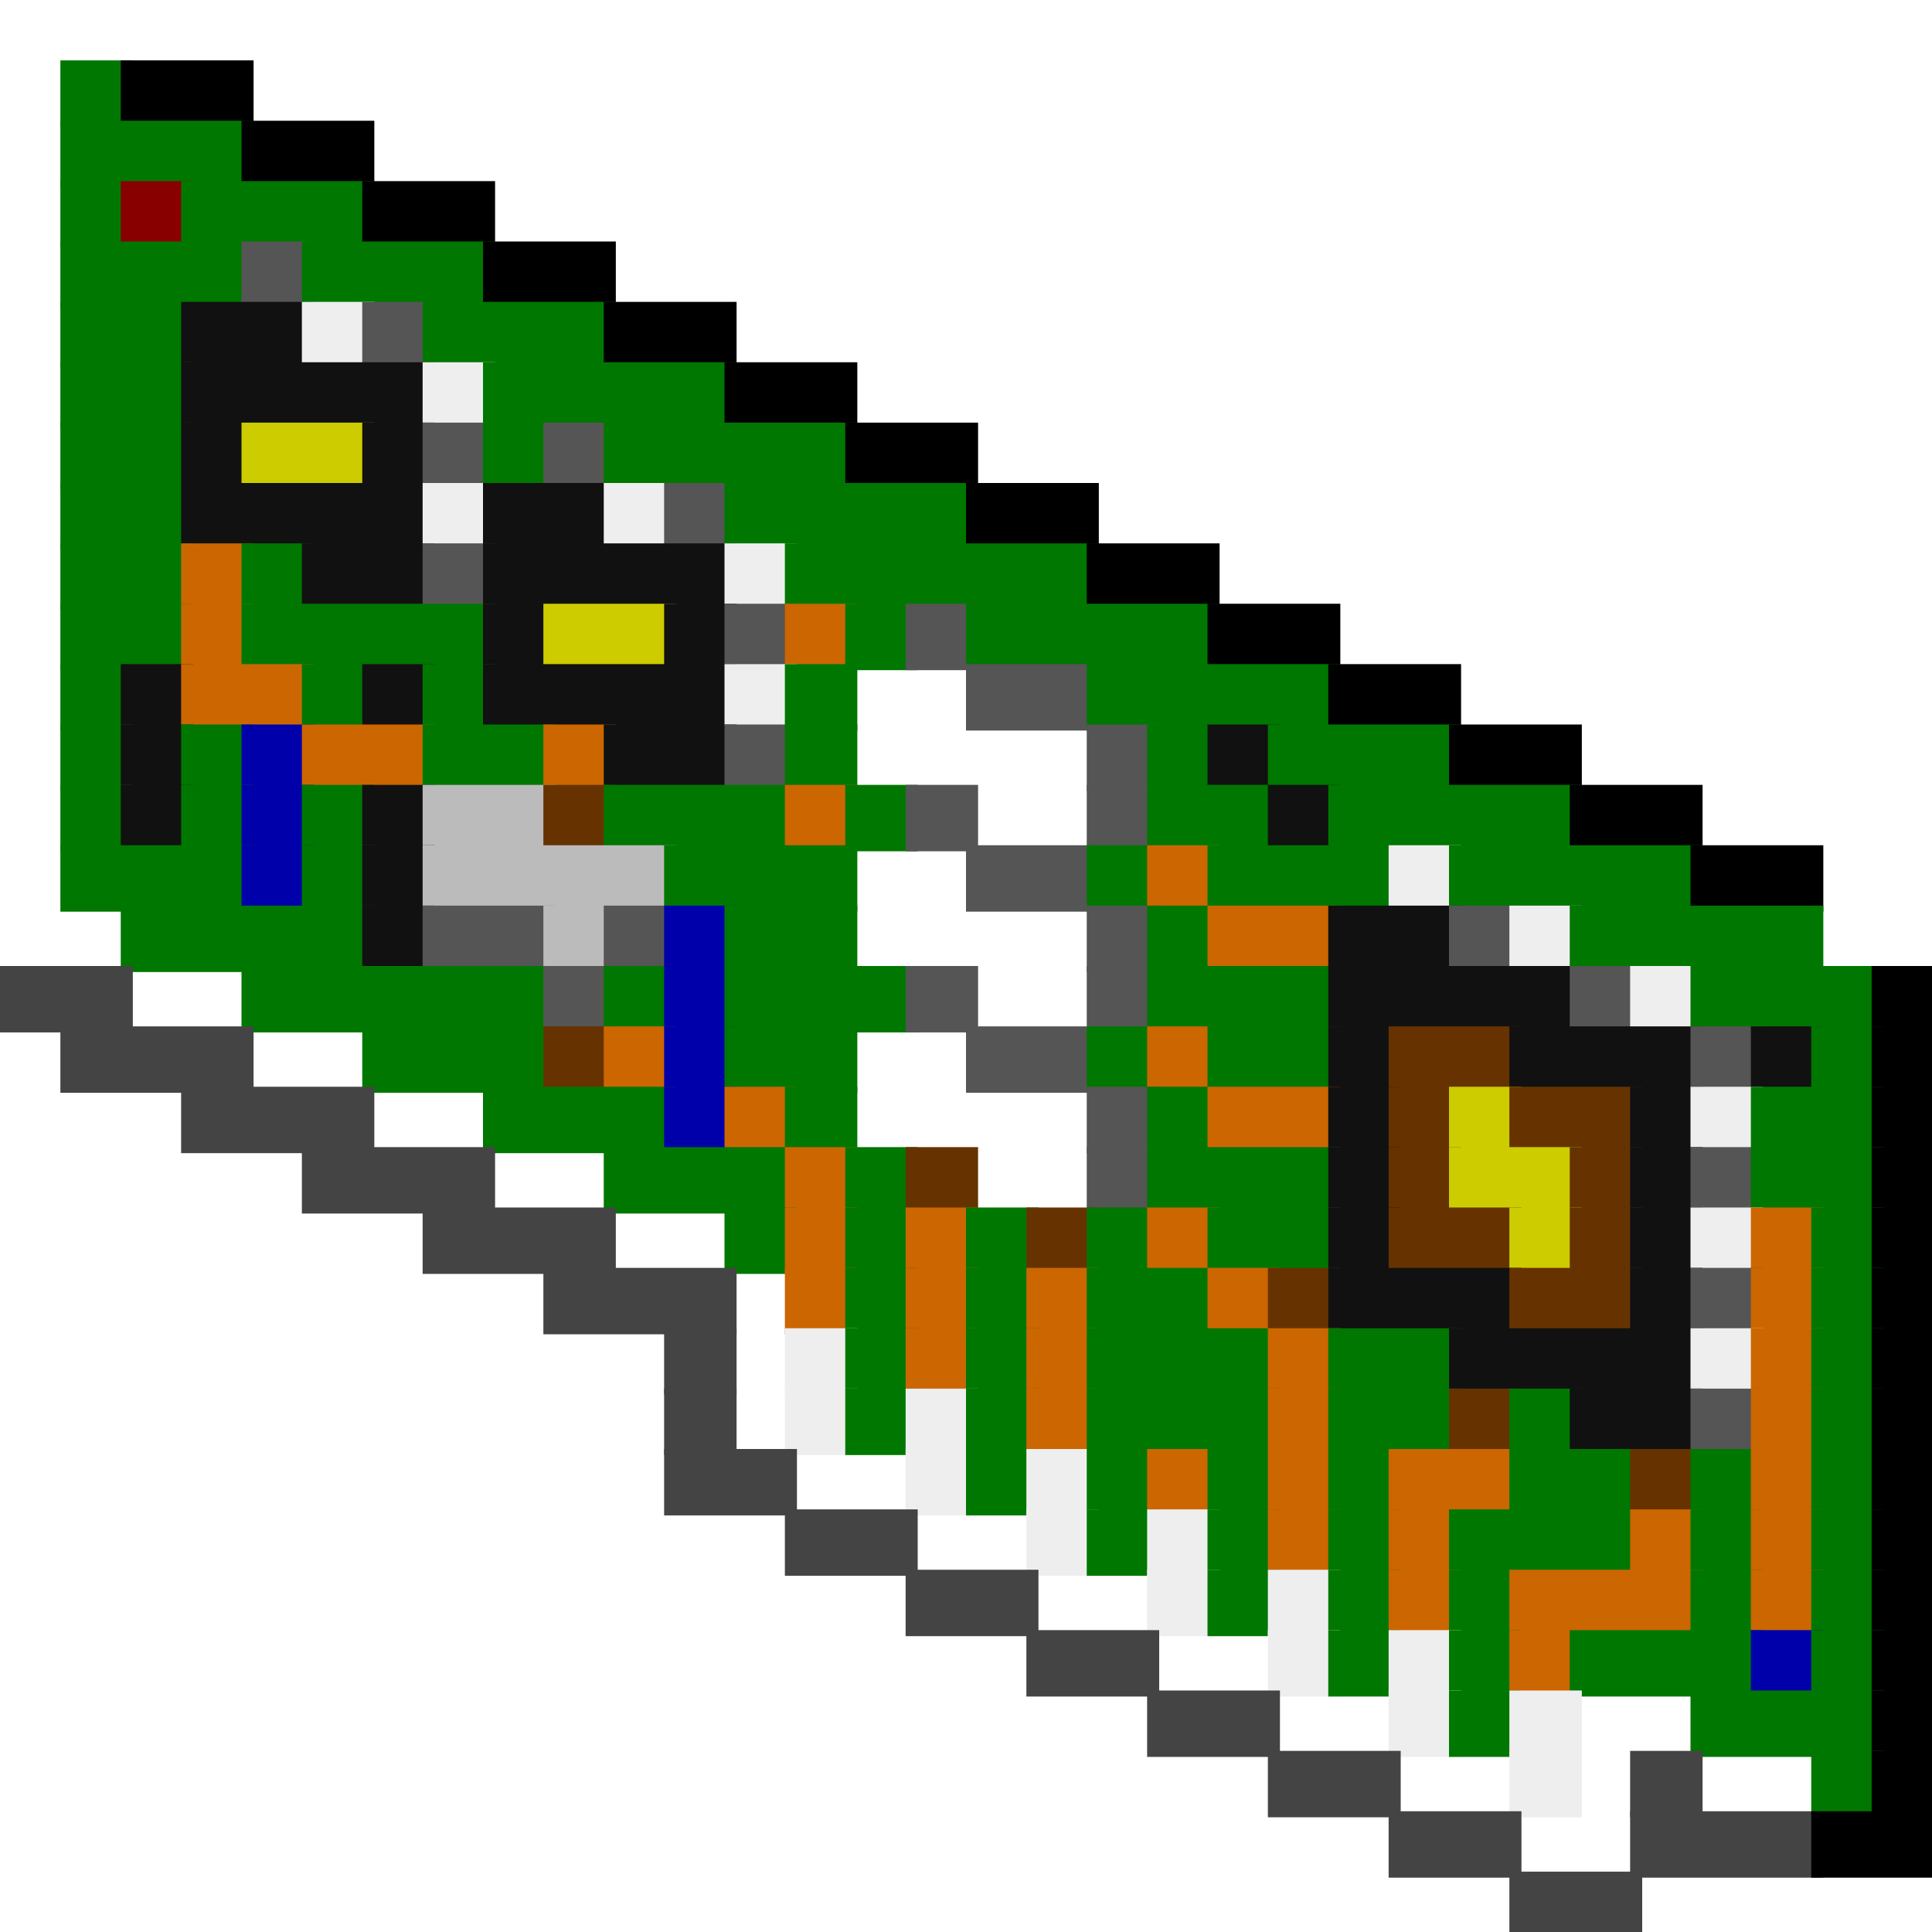 <svg viewBox='0 0 32 32' xmlns='http://www.w3.org/2000/svg'><defs><g id='0'><rect width='2.2' height='1.1' fill='#000000'></rect></g><g id='1'><rect width='1.2' height='1.1' fill='#007700'></rect></g><g id='2'><rect width='3.2' height='1.1' fill='#007700'></rect></g><g id='3'><rect width='1.2' height='1.1' fill='#555555'></rect></g><g id='4'><rect width='2.2' height='1.1' fill='#007700'></rect></g><g id='5'><rect width='1.2' height='1.1' fill='#eeeeee'></rect></g><g id='6'><rect width='1.2' height='1.1' fill='#111111'></rect></g><g id='7'><rect width='4.2' height='1.1' fill='#007700'></rect></g><g id='8'><rect width='4.2' height='1.1' fill='#111111'></rect></g><g id='9'><rect width='2.2' height='1.1' fill='#111111'></rect></g><g id='10'><rect width='1.2' height='1.1' fill='#cc6600'></rect></g><g id='11'><rect width='2.2' height='1.1' fill='#cccc00'></rect></g><g id='12'><rect width='2.2' height='1.1' fill='#cc6600'></rect></g><g id='13'><rect width='1.2' height='1.1' fill='#0000aa'></rect></g><g id='14'><rect width='2.2' height='1.1' fill='#555555'></rect></g><g id='15'><rect width='5.2' height='1.1' fill='#007700'></rect></g><g id='16'><rect width='1.2' height='1.1' fill='#663300'></rect></g><g id='17'><rect width='1.2' height='1.1' fill='#000000'></rect></g><g id='18'><rect width='3.2' height='1.1' fill='#444444'></rect></g><g id='19'><rect width='2.2' height='1.1' fill='#663300'></rect></g><g id='20'><rect width='1.2' height='1.1' fill='#cccc00'></rect></g><g id='21'><rect width='3.2' height='1.1' fill='#111111'></rect></g><g id='22'><rect width='1.2' height='1.1' fill='#444444'></rect></g><g id='23'><rect width='2.2' height='1.1' fill='#444444'></rect></g></defs><rect width='1.2' height='1.1' x='1' y='1' fill='#007700'></rect><rect width='2.2' height='1.1' x='2' y='1' fill='#000000'></rect><rect width='3.2' height='1.1' x='1' y='2' fill='#007700'></rect><use href='#0' x='4' y='2'></use><use href='#1' x='1' y='3'></use><rect width='1.2' height='1.1' x='2' y='3' fill='#880000'></rect><use href='#2' x='3' y='3'></use><use href='#0' x='6' y='3'></use><use href='#2' x='1' y='4'></use><rect width='1.2' height='1.1' x='4' y='4' fill='#555555'></rect><use href='#2' x='5' y='4'></use><use href='#0' x='8' y='4'></use><rect width='2.2' height='1.1' x='1' y='5' fill='#007700'></rect><rect width='2.2' height='1.1' x='3' y='5' fill='#111111'></rect><rect width='1.2' height='1.1' x='5' y='5' fill='#eeeeee'></rect><use href='#3' x='6' y='5'></use><use href='#2' x='7' y='5'></use><use href='#0' x='10' y='5'></use><use href='#4' x='1' y='6'></use><rect width='4.2' height='1.1' x='3' y='6' fill='#111111'></rect><use href='#5' x='7' y='6'></use><rect width='4.2' height='1.1' x='8' y='6' fill='#007700'></rect><use href='#0' x='12' y='6'></use><use href='#4' x='1' y='7'></use><rect width='1.2' height='1.1' x='3' y='7' fill='#111111'></rect><rect width='2.2' height='1.1' x='4' y='7' fill='#cccc00'></rect><use href='#6' x='6' y='7'></use><use href='#3' x='7' y='7'></use><use href='#1' x='8' y='7'></use><use href='#3' x='9' y='7'></use><use href='#7' x='10' y='7'></use><use href='#0' x='14' y='7'></use><use href='#4' x='1' y='8'></use><use href='#8' x='3' y='8'></use><use href='#5' x='7' y='8'></use><use href='#9' x='8' y='8'></use><use href='#5' x='10' y='8'></use><use href='#3' x='11' y='8'></use><use href='#7' x='12' y='8'></use><use href='#0' x='16' y='8'></use><use href='#4' x='1' y='9'></use><rect width='1.2' height='1.1' x='3' y='9' fill='#cc6600'></rect><use href='#1' x='4' y='9'></use><use href='#9' x='5' y='9'></use><use href='#3' x='7' y='9'></use><use href='#8' x='8' y='9'></use><use href='#5' x='12' y='9'></use><rect width='5.2' height='1.1' x='13' y='9' fill='#007700'></rect><use href='#0' x='18' y='9'></use><use href='#4' x='1' y='10'></use><use href='#10' x='3' y='10'></use><use href='#7' x='4' y='10'></use><use href='#6' x='8' y='10'></use><use href='#11' x='9' y='10'></use><use href='#6' x='11' y='10'></use><use href='#3' x='12' y='10'></use><use href='#10' x='13' y='10'></use><use href='#1' x='14' y='10'></use><use href='#3' x='15' y='10'></use><use href='#7' x='16' y='10'></use><use href='#0' x='20' y='10'></use><use href='#1' x='1' y='11'></use><use href='#6' x='2' y='11'></use><rect width='2.2' height='1.1' x='3' y='11' fill='#cc6600'></rect><use href='#1' x='5' y='11'></use><use href='#6' x='6' y='11'></use><use href='#1' x='7' y='11'></use><use href='#8' x='8' y='11'></use><use href='#5' x='12' y='11'></use><use href='#1' x='13' y='11'></use><rect width='2.2' height='1.1' x='16' y='11' fill='#555555'></rect><use href='#7' x='18' y='11'></use><use href='#0' x='22' y='11'></use><use href='#1' x='1' y='12'></use><use href='#6' x='2' y='12'></use><use href='#1' x='3' y='12'></use><rect width='1.2' height='1.1' x='4' y='12' fill='#0000aa'></rect><use href='#12' x='5' y='12'></use><use href='#4' x='7' y='12'></use><use href='#10' x='9' y='12'></use><use href='#9' x='10' y='12'></use><use href='#3' x='12' y='12'></use><use href='#1' x='13' y='12'></use><use href='#3' x='18' y='12'></use><use href='#1' x='19' y='12'></use><use href='#6' x='20' y='12'></use><use href='#2' x='21' y='12'></use><use href='#0' x='24' y='12'></use><use href='#1' x='1' y='13'></use><use href='#6' x='2' y='13'></use><use href='#1' x='3' y='13'></use><use href='#13' x='4' y='13'></use><use href='#1' x='5' y='13'></use><use href='#6' x='6' y='13'></use><rect width='2.2' height='1.1' x='7' y='13' fill='#bbbbbb'></rect><rect width='1.2' height='1.1' x='9' y='13' fill='#663300'></rect><use href='#2' x='10' y='13'></use><use href='#10' x='13' y='13'></use><use href='#1' x='14' y='13'></use><use href='#3' x='15' y='13'></use><use href='#3' x='18' y='13'></use><use href='#4' x='19' y='13'></use><use href='#6' x='21' y='13'></use><use href='#7' x='22' y='13'></use><use href='#0' x='26' y='13'></use><use href='#2' x='1' y='14'></use><use href='#13' x='4' y='14'></use><use href='#1' x='5' y='14'></use><use href='#6' x='6' y='14'></use><rect width='4.2' height='1.1' x='7' y='14' fill='#bbbbbb'></rect><use href='#2' x='11' y='14'></use><use href='#14' x='16' y='14'></use><use href='#1' x='18' y='14'></use><use href='#10' x='19' y='14'></use><use href='#2' x='20' y='14'></use><use href='#5' x='23' y='14'></use><use href='#7' x='24' y='14'></use><use href='#0' x='28' y='14'></use><use href='#7' x='2' y='15'></use><use href='#6' x='6' y='15'></use><use href='#14' x='7' y='15'></use><rect width='1.2' height='1.1' x='9' y='15' fill='#bbbbbb'></rect><use href='#3' x='10' y='15'></use><use href='#13' x='11' y='15'></use><use href='#4' x='12' y='15'></use><use href='#3' x='18' y='15'></use><use href='#1' x='19' y='15'></use><use href='#12' x='20' y='15'></use><use href='#9' x='22' y='15'></use><use href='#3' x='24' y='15'></use><use href='#5' x='25' y='15'></use><use href='#7' x='26' y='15'></use><rect width='2.2' height='1.1' x='0' y='16' fill='#444444'></rect><use href='#15' x='4' y='16'></use><use href='#3' x='9' y='16'></use><use href='#1' x='10' y='16'></use><use href='#13' x='11' y='16'></use><use href='#2' x='12' y='16'></use><use href='#3' x='15' y='16'></use><use href='#3' x='18' y='16'></use><use href='#2' x='19' y='16'></use><use href='#8' x='22' y='16'></use><use href='#3' x='26' y='16'></use><use href='#5' x='27' y='16'></use><use href='#2' x='28' y='16'></use><rect width='1.2' height='1.1' x='31' y='16' fill='#000000'></rect><rect width='3.2' height='1.1' x='1' y='17' fill='#444444'></rect><use href='#2' x='6' y='17'></use><use href='#16' x='9' y='17'></use><use href='#10' x='10' y='17'></use><use href='#13' x='11' y='17'></use><use href='#4' x='12' y='17'></use><use href='#14' x='16' y='17'></use><use href='#1' x='18' y='17'></use><use href='#10' x='19' y='17'></use><use href='#4' x='20' y='17'></use><use href='#6' x='22' y='17'></use><rect width='2.2' height='1.1' x='23' y='17' fill='#663300'></rect><rect width='3.2' height='1.1' x='25' y='17' fill='#111111'></rect><use href='#3' x='28' y='17'></use><use href='#6' x='29' y='17'></use><use href='#1' x='30' y='17'></use><use href='#17' x='31' y='17'></use><use href='#18' x='3' y='18'></use><use href='#2' x='8' y='18'></use><use href='#13' x='11' y='18'></use><use href='#10' x='12' y='18'></use><use href='#1' x='13' y='18'></use><use href='#3' x='18' y='18'></use><use href='#1' x='19' y='18'></use><use href='#12' x='20' y='18'></use><use href='#6' x='22' y='18'></use><use href='#16' x='23' y='18'></use><rect width='1.2' height='1.1' x='24' y='18' fill='#cccc00'></rect><use href='#19' x='25' y='18'></use><use href='#6' x='27' y='18'></use><use href='#5' x='28' y='18'></use><use href='#4' x='29' y='18'></use><use href='#17' x='31' y='18'></use><use href='#18' x='5' y='19'></use><use href='#2' x='10' y='19'></use><use href='#10' x='13' y='19'></use><use href='#1' x='14' y='19'></use><use href='#16' x='15' y='19'></use><use href='#3' x='18' y='19'></use><use href='#2' x='19' y='19'></use><use href='#6' x='22' y='19'></use><use href='#16' x='23' y='19'></use><use href='#11' x='24' y='19'></use><use href='#16' x='26' y='19'></use><use href='#6' x='27' y='19'></use><use href='#3' x='28' y='19'></use><use href='#4' x='29' y='19'></use><use href='#17' x='31' y='19'></use><use href='#18' x='7' y='20'></use><use href='#1' x='12' y='20'></use><use href='#10' x='13' y='20'></use><use href='#1' x='14' y='20'></use><use href='#10' x='15' y='20'></use><use href='#1' x='16' y='20'></use><use href='#16' x='17' y='20'></use><use href='#1' x='18' y='20'></use><use href='#10' x='19' y='20'></use><use href='#4' x='20' y='20'></use><use href='#6' x='22' y='20'></use><use href='#19' x='23' y='20'></use><use href='#20' x='25' y='20'></use><use href='#16' x='26' y='20'></use><use href='#6' x='27' y='20'></use><use href='#5' x='28' y='20'></use><use href='#10' x='29' y='20'></use><use href='#1' x='30' y='20'></use><use href='#17' x='31' y='20'></use><use href='#18' x='9' y='21'></use><use href='#10' x='13' y='21'></use><use href='#1' x='14' y='21'></use><use href='#10' x='15' y='21'></use><use href='#1' x='16' y='21'></use><use href='#10' x='17' y='21'></use><use href='#4' x='18' y='21'></use><use href='#10' x='20' y='21'></use><use href='#16' x='21' y='21'></use><use href='#21' x='22' y='21'></use><use href='#19' x='25' y='21'></use><use href='#6' x='27' y='21'></use><use href='#3' x='28' y='21'></use><use href='#10' x='29' y='21'></use><use href='#1' x='30' y='21'></use><use href='#17' x='31' y='21'></use><rect width='1.2' height='1.1' x='11' y='22' fill='#444444'></rect><use href='#5' x='13' y='22'></use><use href='#1' x='14' y='22'></use><use href='#10' x='15' y='22'></use><use href='#1' x='16' y='22'></use><use href='#10' x='17' y='22'></use><use href='#2' x='18' y='22'></use><use href='#10' x='21' y='22'></use><use href='#4' x='22' y='22'></use><use href='#8' x='24' y='22'></use><use href='#5' x='28' y='22'></use><use href='#10' x='29' y='22'></use><use href='#1' x='30' y='22'></use><use href='#17' x='31' y='22'></use><use href='#22' x='11' y='23'></use><use href='#5' x='13' y='23'></use><use href='#1' x='14' y='23'></use><use href='#5' x='15' y='23'></use><use href='#1' x='16' y='23'></use><use href='#10' x='17' y='23'></use><use href='#2' x='18' y='23'></use><use href='#10' x='21' y='23'></use><use href='#4' x='22' y='23'></use><use href='#16' x='24' y='23'></use><use href='#1' x='25' y='23'></use><use href='#9' x='26' y='23'></use><use href='#3' x='28' y='23'></use><use href='#10' x='29' y='23'></use><use href='#1' x='30' y='23'></use><use href='#17' x='31' y='23'></use><use href='#23' x='11' y='24'></use><use href='#5' x='15' y='24'></use><use href='#1' x='16' y='24'></use><use href='#5' x='17' y='24'></use><use href='#1' x='18' y='24'></use><use href='#10' x='19' y='24'></use><use href='#1' x='20' y='24'></use><use href='#10' x='21' y='24'></use><use href='#1' x='22' y='24'></use><use href='#12' x='23' y='24'></use><use href='#4' x='25' y='24'></use><use href='#16' x='27' y='24'></use><use href='#1' x='28' y='24'></use><use href='#10' x='29' y='24'></use><use href='#1' x='30' y='24'></use><use href='#17' x='31' y='24'></use><use href='#23' x='13' y='25'></use><use href='#5' x='17' y='25'></use><use href='#1' x='18' y='25'></use><use href='#5' x='19' y='25'></use><use href='#1' x='20' y='25'></use><use href='#10' x='21' y='25'></use><use href='#1' x='22' y='25'></use><use href='#10' x='23' y='25'></use><use href='#2' x='24' y='25'></use><use href='#10' x='27' y='25'></use><use href='#1' x='28' y='25'></use><use href='#10' x='29' y='25'></use><use href='#1' x='30' y='25'></use><use href='#17' x='31' y='25'></use><use href='#23' x='15' y='26'></use><use href='#5' x='19' y='26'></use><use href='#1' x='20' y='26'></use><use href='#5' x='21' y='26'></use><use href='#1' x='22' y='26'></use><use href='#10' x='23' y='26'></use><use href='#1' x='24' y='26'></use><rect width='3.2' height='1.1' x='25' y='26' fill='#cc6600'></rect><use href='#1' x='28' y='26'></use><use href='#10' x='29' y='26'></use><use href='#1' x='30' y='26'></use><use href='#17' x='31' y='26'></use><use href='#23' x='17' y='27'></use><use href='#5' x='21' y='27'></use><use href='#1' x='22' y='27'></use><use href='#5' x='23' y='27'></use><use href='#1' x='24' y='27'></use><use href='#10' x='25' y='27'></use><use href='#2' x='26' y='27'></use><use href='#13' x='29' y='27'></use><use href='#1' x='30' y='27'></use><use href='#17' x='31' y='27'></use><use href='#23' x='19' y='28'></use><use href='#5' x='23' y='28'></use><use href='#1' x='24' y='28'></use><use href='#5' x='25' y='28'></use><use href='#2' x='28' y='28'></use><use href='#17' x='31' y='28'></use><use href='#23' x='21' y='29'></use><use href='#5' x='25' y='29'></use><use href='#22' x='27' y='29'></use><use href='#1' x='30' y='29'></use><use href='#17' x='31' y='29'></use><use href='#23' x='23' y='30'></use><use href='#18' x='27' y='30'></use><use href='#0' x='30' y='30'></use><use href='#23' x='25' y='31'></use></svg>